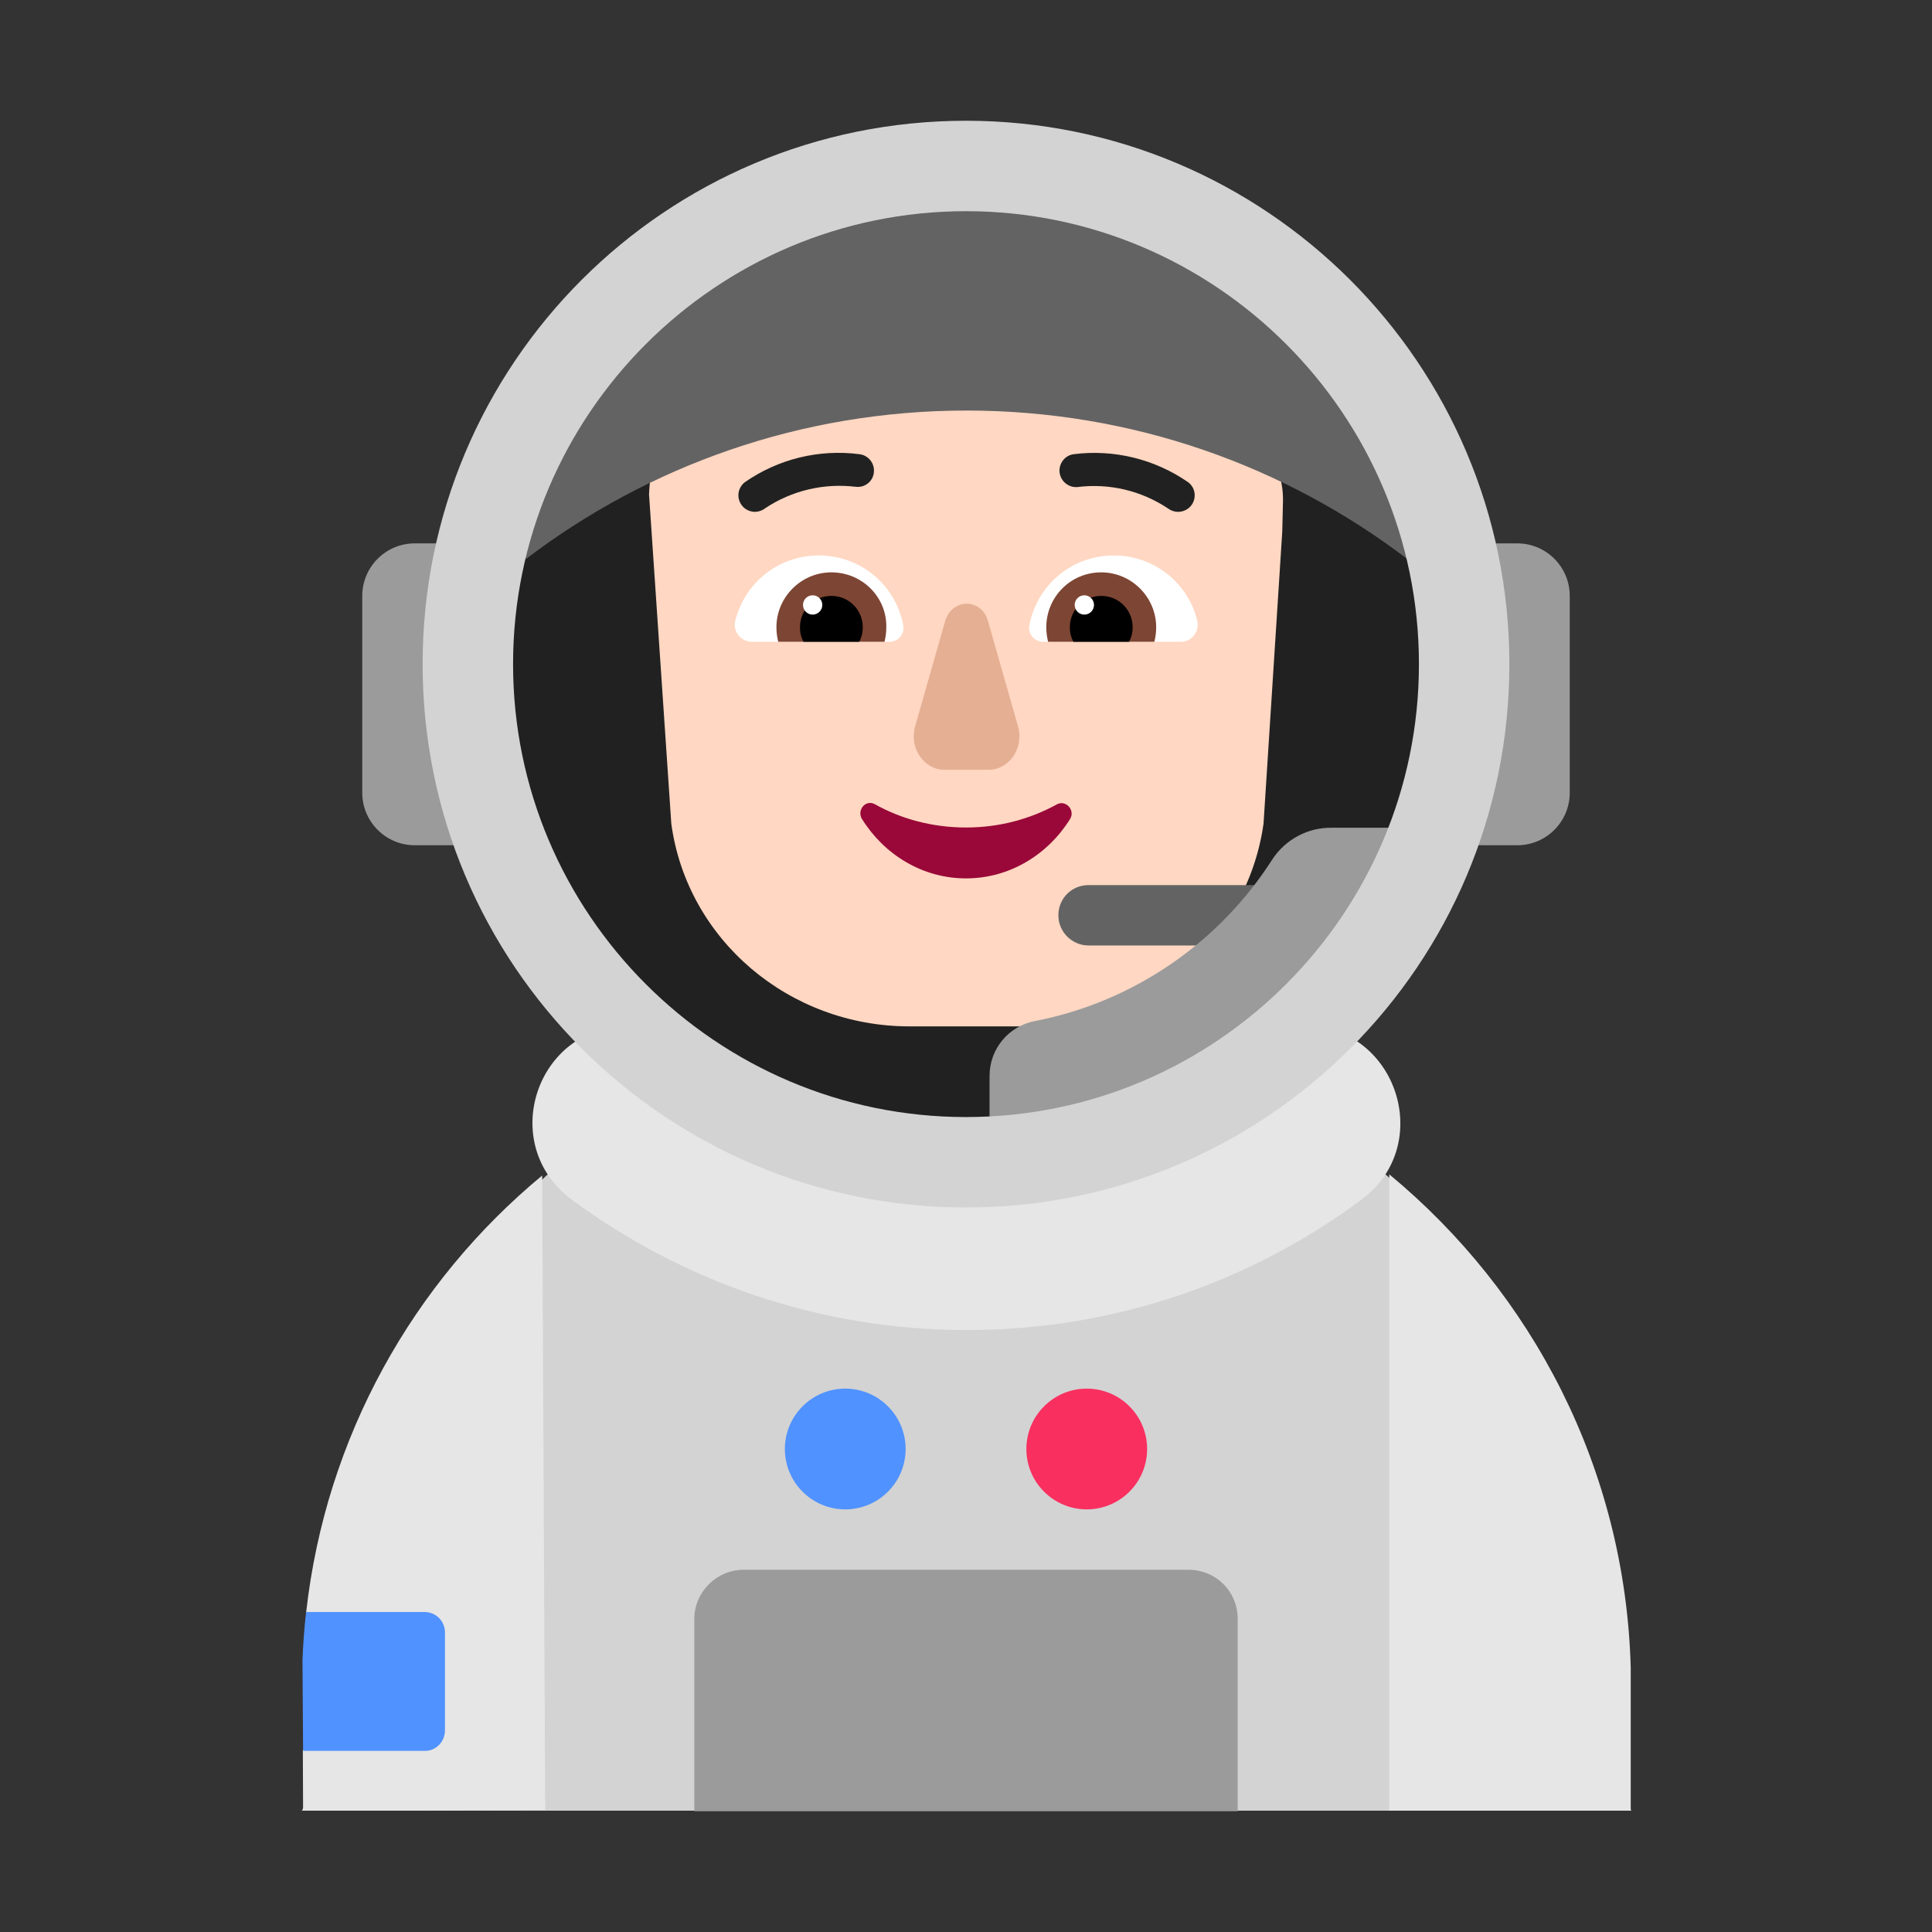 <svg viewBox="0 0 32 32" fill="none" xmlns="http://www.w3.org/2000/svg"><rect x="0" y="0" width="32" height="32" fill="#333333" stroke="none"/><path d="M21.61 18.47H10.4C7.17 20.39 6 23.97 6 28L5 29.99H11.526L15.987 28.204L20.473 29.99H27.02L26 28C26.144 23.973 24.85 20.39 21.61 18.47Z" fill="#D3D3D3" /><path d="M9.47 19.87C8.23 18.95 8.88 16.99 10.42 16.99H21.6C23.13 16.99 23.78 18.96 22.55 19.87C20.72 21.23 18.46 22.03 16.01 22.03C13.56 22.03 11.3 21.22 9.47 19.87Z" fill="#E6E6E6" /><path d="M23.01 19.45V29.99H27.01V27.62C26.92 24.33 25.38 21.41 23.01 19.45Z" fill="#E6E6E6" /><path d="M5.973 27.875L5.016 28.99L5.02 29.99H7.01L9.03 29.98L8.98 19.47C6.843 21.24 5.396 23.8 5.071 26.704L5.973 27.875Z" fill="#E6E6E6" /><path d="M18 25C18.552 25 19 24.552 19 24C19 23.448 18.552 23 18 23C17.448 23 17 23.448 17 24C17 24.552 17.448 25 18 25Z" fill="#F92F60" /><path d="M15 24C15 24.552 14.552 25 14 25C13.448 25 13 24.552 13 24C13 23.448 13.448 23 14 23C14.552 23 15 23.448 15 24Z" fill="#5092FF" /><path d="M7.37 27.04V28.66C7.37 28.85 7.22 29 7.04 29H5.02L5.01 27.5C5.02 27.23 5.04 26.96 5.07 26.7H7.03C7.22 26.7 7.37 26.85 7.37 27.04Z" fill="#5092FF" /><path d="M6.869 9H7.911C7.753 9.641 7.67 10.31 7.67 11C7.67 12.058 7.867 13.069 8.225 14H6.869C6.39 14 6 13.61 6 13.13V9.87C6 9.39 6.39 9 6.869 9Z" fill="#9B9B9B" /><path d="M24.33 11C24.33 12.058 24.133 13.069 23.774 14H25.131C25.61 14 26 13.61 26 13.13V9.87C26 9.39 25.61 9 25.131 9H24.088C24.246 9.641 24.33 10.31 24.33 11Z" fill="#9B9B9B" /><path d="M12.319 26H19.681C20.14 26 20.5 26.358 20.5 26.816V30H11.5V26.816C11.5 26.368 11.87 26 12.319 26Z" fill="#9B9B9B" /><path d="M15.75 19.17C20.306 19.17 24 15.476 24 10.92C24 6.364 20.306 2.67 15.75 2.67C11.194 2.67 7.5 6.364 7.5 10.92C7.5 15.476 11.194 19.17 15.75 19.17Z" fill="#212121" /><path d="M10.75 8.188C10.825 6.418 12.334 5 14.178 5H15.485C15.767 5 16.008 5.166 16.119 5.41C16.521 6.278 17.417 6.824 18.392 6.824H19.831C20.636 6.863 21.27 7.517 21.25 8.307L21.238 8.81L20.928 13.644C20.656 15.566 18.976 17 16.974 17H15.063C13.071 17 11.381 15.566 11.119 13.644L10.75 8.188Z" fill="#FFD7C2" /><path d="M16 13.706C15.45 13.706 14.93 13.567 14.492 13.321C14.339 13.236 14.186 13.417 14.278 13.567C14.645 14.154 15.277 14.549 16 14.549C16.724 14.549 17.356 14.154 17.723 13.567C17.815 13.417 17.652 13.246 17.509 13.321C17.061 13.567 16.551 13.706 16 13.706Z" fill="#990838" /><path d="M12.18 10.28C12.33 9.66 12.89 9.2 13.56 9.2C14.26 9.2 14.83 9.69 14.96 10.35C14.99 10.5 14.88 10.63 14.73 10.63H12.45C12.27 10.63 12.13 10.45 12.18 10.28Z" fill="white" /><path d="M19.83 10.28C19.68 9.66 19.12 9.2 18.45 9.2C17.75 9.2 17.18 9.69 17.05 10.35C17.02 10.5 17.13 10.63 17.28 10.63H19.56C19.74 10.63 19.87 10.46 19.83 10.28Z" fill="white" /><path d="M12.86 10.39C12.86 9.89 13.27 9.48 13.77 9.48C14.28 9.48 14.69 9.89 14.68 10.39C14.68 10.47 14.67 10.55 14.65 10.63H12.89C12.87 10.55 12.86 10.47 12.86 10.39Z" fill="#7D4533" /><path d="M19.15 10.39C19.15 9.89 18.74 9.48 18.24 9.48C17.73 9.48 17.33 9.89 17.33 10.39C17.33 10.47 17.34 10.55 17.36 10.63H19.12C19.14 10.55 19.15 10.47 19.15 10.39Z" fill="#7D4533" /><path d="M13.77 9.87C14.06 9.87 14.29 10.1 14.29 10.39C14.29 10.48 14.27 10.56 14.23 10.63H13.31C13.27 10.56 13.25 10.48 13.25 10.39C13.25 10.1 13.48 9.87 13.77 9.87Z" fill="black" /><path d="M18.24 9.87C17.95 9.87 17.72 10.1 17.72 10.39C17.72 10.48 17.74 10.56 17.78 10.63H18.7C18.74 10.56 18.76 10.48 18.76 10.39C18.76 10.1 18.53 9.87 18.24 9.87Z" fill="black" /><path d="M13.62 10.02C13.62 10.108 13.548 10.18 13.46 10.18C13.372 10.18 13.3 10.108 13.3 10.02C13.3 9.931 13.372 9.86 13.46 9.86C13.548 9.86 13.62 9.931 13.62 10.02Z" fill="white" /><path d="M18.12 10.02C18.12 10.108 18.048 10.18 17.96 10.18C17.872 10.18 17.8 10.108 17.8 10.02C17.8 9.931 17.872 9.86 17.96 9.86C18.048 9.86 18.12 9.931 18.12 10.02Z" fill="white" /><path d="M15.654 10.29L15.158 12.028C15.055 12.384 15.299 12.75 15.645 12.75H16.374C16.72 12.75 16.964 12.384 16.861 12.028L16.365 10.29C16.262 9.903 15.766 9.903 15.654 10.29Z" fill="#E5AF93" /><path d="M12.345 8.427C12.392 8.46 12.447 8.478 12.504 8.478C12.566 8.477 12.626 8.456 12.674 8.418C13.116 8.124 13.648 7.999 14.174 8.063C14.21 8.067 14.246 8.064 14.281 8.055C14.315 8.045 14.347 8.029 14.375 8.006C14.403 7.984 14.427 7.956 14.444 7.924C14.461 7.893 14.471 7.858 14.474 7.823C14.482 7.751 14.461 7.68 14.416 7.624C14.371 7.568 14.307 7.531 14.235 7.523C13.566 7.436 12.889 7.602 12.335 7.988C12.29 8.023 12.258 8.071 12.241 8.126C12.225 8.18 12.226 8.239 12.245 8.293C12.264 8.347 12.299 8.394 12.345 8.427Z" fill="#212121" /><path d="M19.346 8.422C19.394 8.458 19.452 8.477 19.512 8.478C19.57 8.478 19.626 8.46 19.673 8.427C19.72 8.394 19.755 8.348 19.773 8.294C19.792 8.24 19.793 8.181 19.777 8.126C19.761 8.072 19.728 8.023 19.682 7.989C19.128 7.604 18.451 7.438 17.782 7.523C17.712 7.533 17.648 7.57 17.605 7.627C17.562 7.684 17.542 7.755 17.55 7.826C17.559 7.896 17.594 7.961 17.65 8.006C17.705 8.051 17.775 8.073 17.846 8.067C18.373 8.001 18.905 8.127 19.346 8.422Z" fill="#212121" /><path d="M16.01 6.8C18.76 6.8 21.29 7.72 23.31 9.26C23.31 5.886 21.595 2.706 16.01 2.706C11.414 2.706 8.389 5.964 8.71 9.26C10.73 7.72 13.26 6.8 16.01 6.8Z" fill="#636363" /><path d="M18.03 15.66H21C21.28 15.66 21.5 15.44 21.5 15.16C21.5 14.88 21.28 14.66 21 14.66H18.03C17.75 14.66 17.53 14.88 17.53 15.16C17.53 15.44 17.76 15.66 18.03 15.66Z" fill="#636363" /><path d="M21.07 14.24C20.2 15.6 18.79 16.59 17.15 16.91C16.71 16.99 16.39 17.37 16.39 17.82V18.97H18.52C21.04 18.17 23.05 16.21 23.9 13.71H22.07C21.67 13.7 21.29 13.9 21.07 14.24Z" fill="#9B9B9B" /><path d="M16 2C11.025 2 7 6.026 7 11C7 15.975 11.025 20 16 20C20.974 20 25 15.975 25 11C25 6.026 20.965 2 16 2ZM16 18.502C11.865 18.502 8.498 15.135 8.498 11C8.498 6.865 11.865 3.498 16 3.498C20.135 3.498 23.502 6.865 23.502 11C23.502 15.135 20.135 18.502 16 18.502Z" fill="#D3D3D3" /></svg>